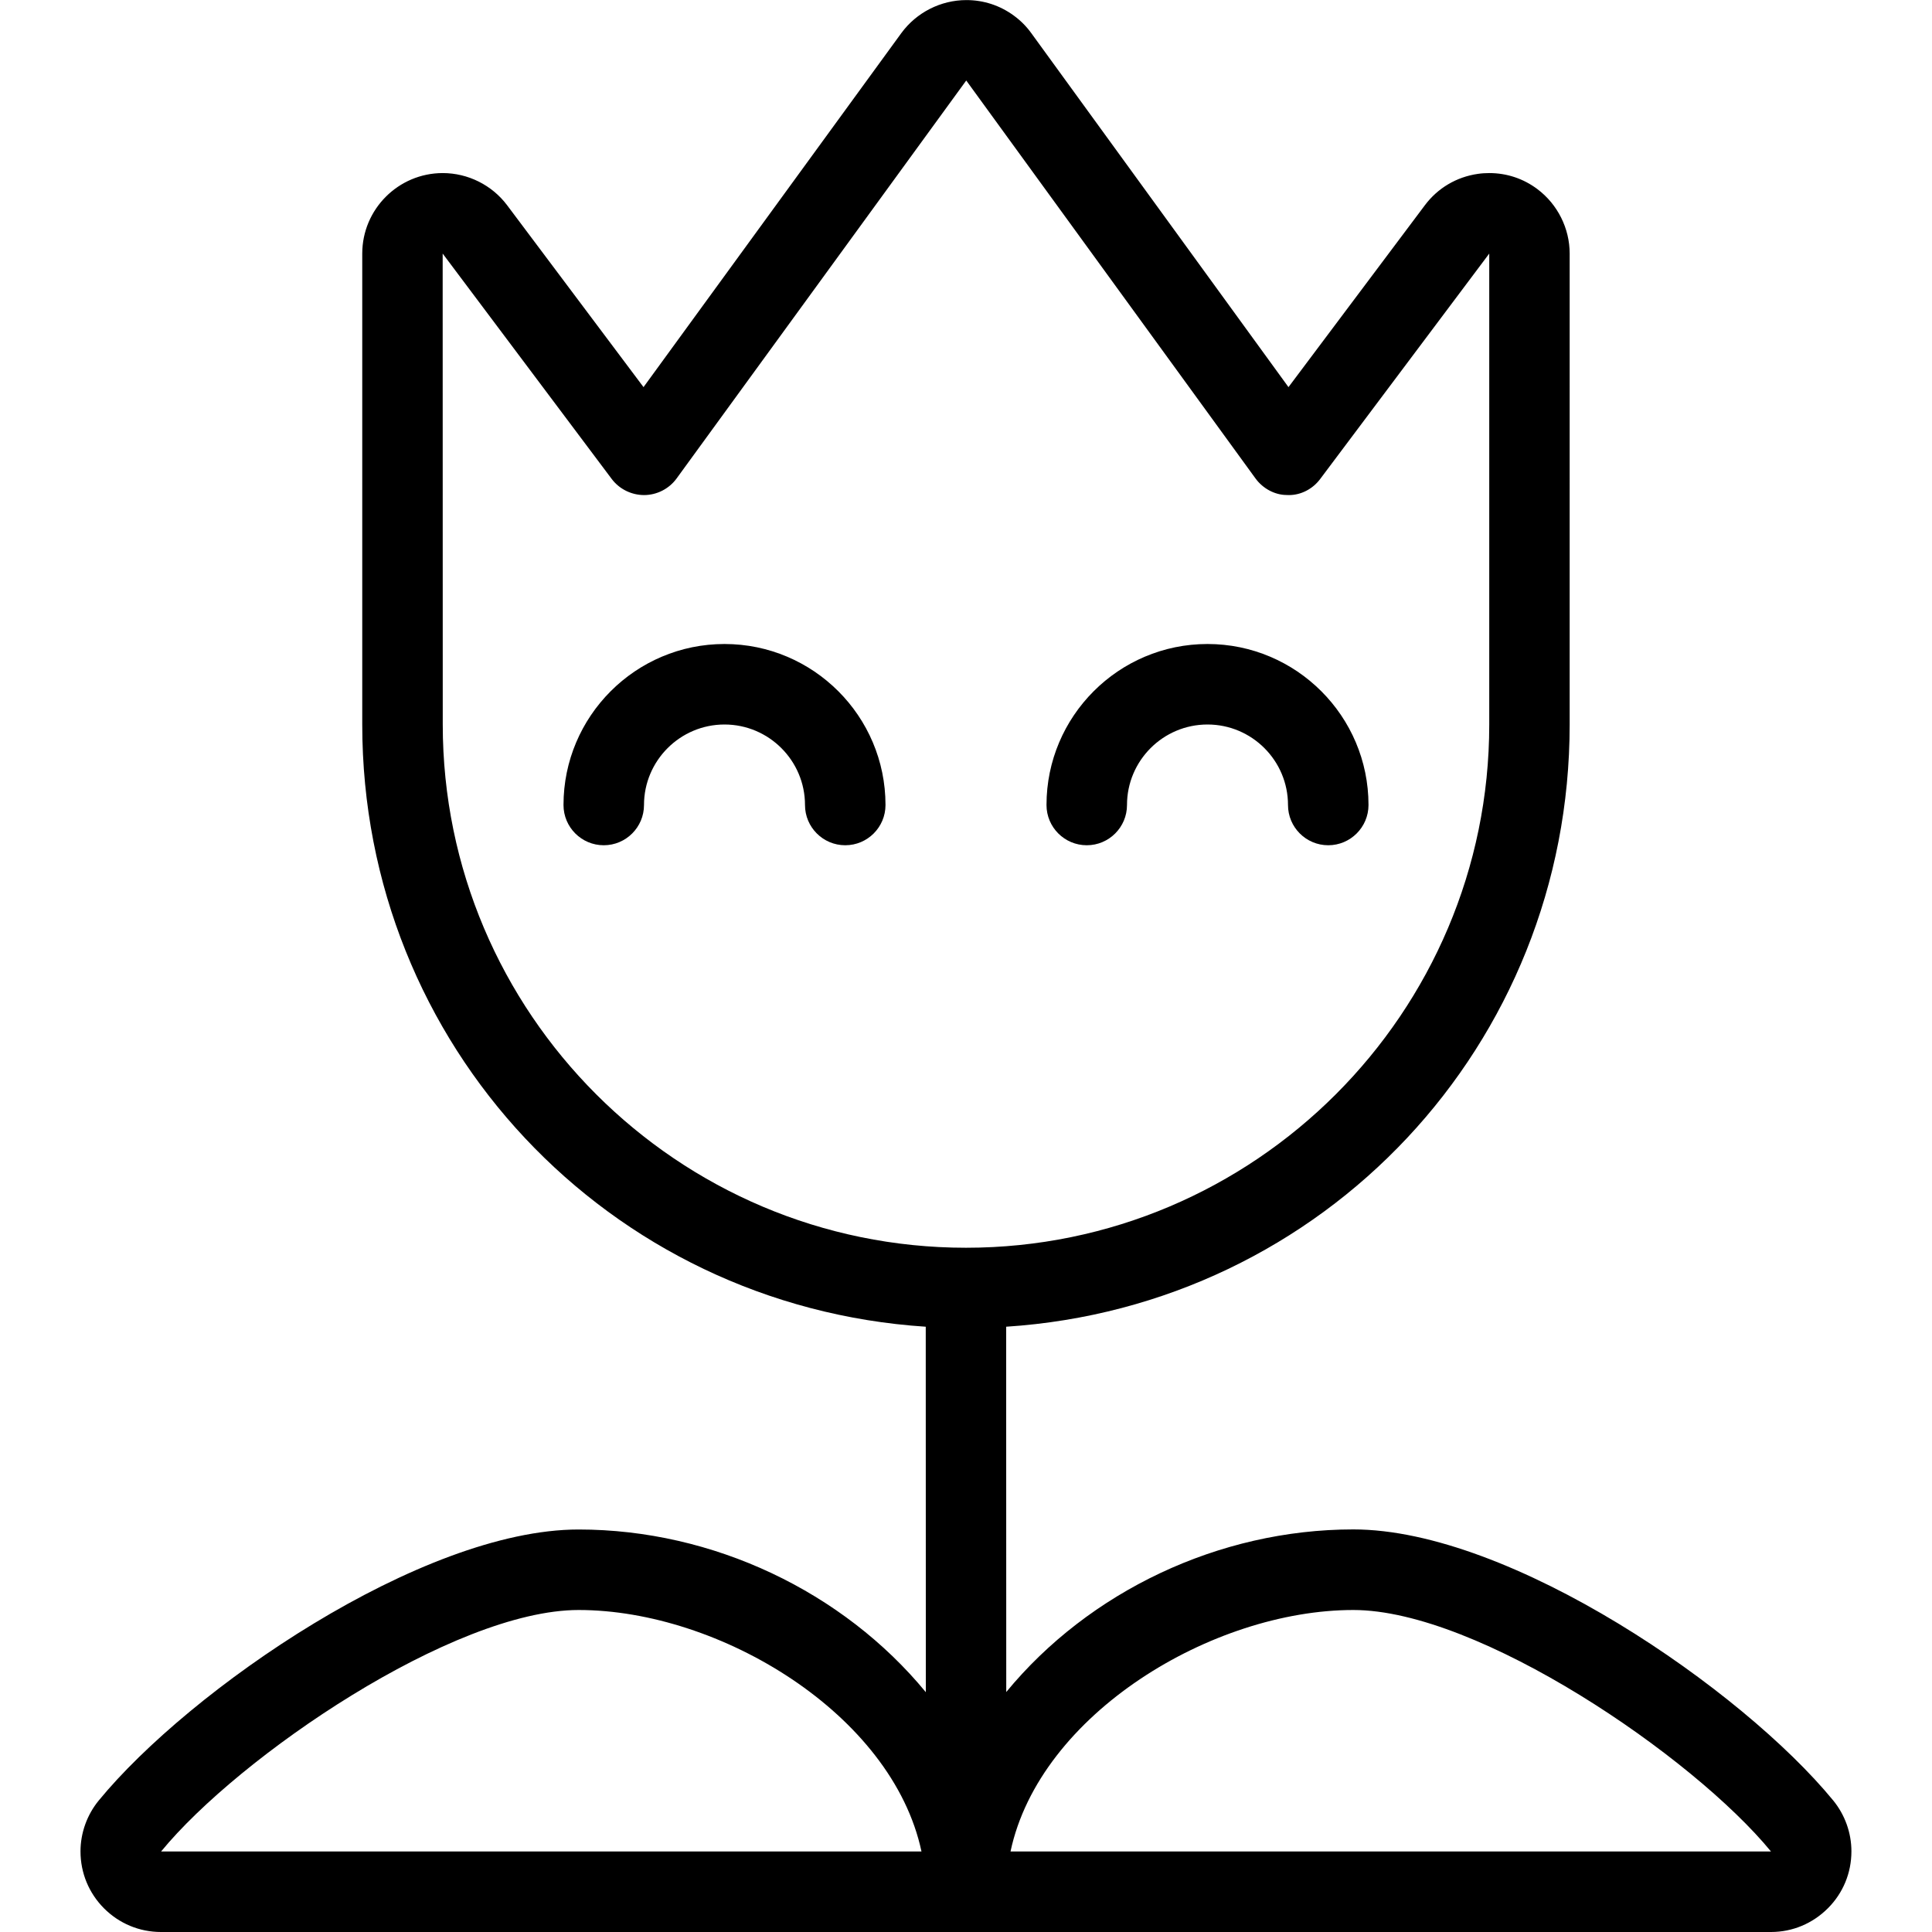 <?xml version="1.0" encoding="utf-8"?>
<!-- Generator: Adobe Illustrator 22.1.0, SVG Export Plug-In . SVG Version: 6.00 Build 0)  -->
<svg version="1.1" id="Light" xmlns="http://www.w3.org/2000/svg" xmlns:xlink="http://www.w3.org/1999/xlink" x="0px" y="0px"
	 viewBox="0 0 24 24" style="enable-background:new 0 0 24 24;" xml:space="preserve">
<g>
	<title>video-game-mario-flower-1</title>
	<path d="M10.5,10.5c-0.276,0-0.5-0.224-0.5-0.5c0-0.551-0.449-1-1-1s-1,0.449-1,1c0,0.276-0.224,0.5-0.5,0.5S7,10.276,7,10
		c0-1.103,0.897-2,2-2s2,0.897,2,2C11,10.276,10.776,10.5,10.5,10.5z"/>
	<path d="M16.5,10.5c-0.276,0-0.5-0.224-0.5-0.5c0-0.551-0.448-1-1-1s-1,0.449-1,1c0,0.276-0.224,0.5-0.5,0.5S13,10.276,13,10
		c0-1.103,0.897-2,2-2s2,0.897,2,2C17,10.276,16.775,10.5,16.5,10.5z"/>
	<path d="M2,24c-0.268,0-0.519-0.105-0.708-0.294C1.104,23.517,1,23.266,1,22.999c0-0.23,0.081-0.455,0.227-0.633
		C2.353,20.994,5.234,19,7.188,19c1.672,0,3.287,0.774,4.313,2.021l-0.001-4.54c-3.945-0.258-7-3.499-7-7.481V3.15
		c0-0.551,0.449-1,1-1c0.313,0,0.612,0.149,0.8,0.4l1.694,2.259l3.202-4.397c0.188-0.257,0.49-0.411,0.809-0.411
		c0.213,0,0.416,0.066,0.588,0.192c0.084,0.061,0.158,0.135,0.219,0.22l3.194,4.396L17.7,2.55c0.16-0.214,0.394-0.352,0.658-0.39
		c0.047-0.007,0.095-0.01,0.143-0.01c0.217,0,0.424,0.069,0.598,0.2c0.25,0.188,0.4,0.487,0.4,0.8V9c0,3.982-3.055,7.224-7,7.481
		l0.001,4.538c1.026-1.247,2.64-2.02,4.311-2.02c1.954,0,4.835,1.994,5.961,3.366c0.146,0.178,0.227,0.403,0.227,0.633
		c0,0.267-0.103,0.518-0.292,0.707S22.268,24,22,24H2z M7.188,20c-1.556,0-4.22,1.82-5.187,3h9.446C11.083,21.291,8.938,20,7.188,20
		z M22,23c-0.968-1.18-3.632-3-5.188-3c-1.75,0-3.896,1.29-4.259,3H22z M5.5,9c0,3.584,2.916,6.5,6.5,6.5c3.584,0,6.5-2.916,6.5-6.5
		V3.15l-2.1,2.8c-0.093,0.125-0.239,0.2-0.388,0.2c-0.006,0-0.026-0.001-0.032-0.001c-0.142-0.001-0.291-0.078-0.384-0.206L12.003,1
		L8.404,5.945C8.311,6.072,8.161,6.149,8.003,6.15c-0.16,0-0.31-0.075-0.404-0.2l-2.1-2.8L5.5,9z"/>
</g>
</svg>
